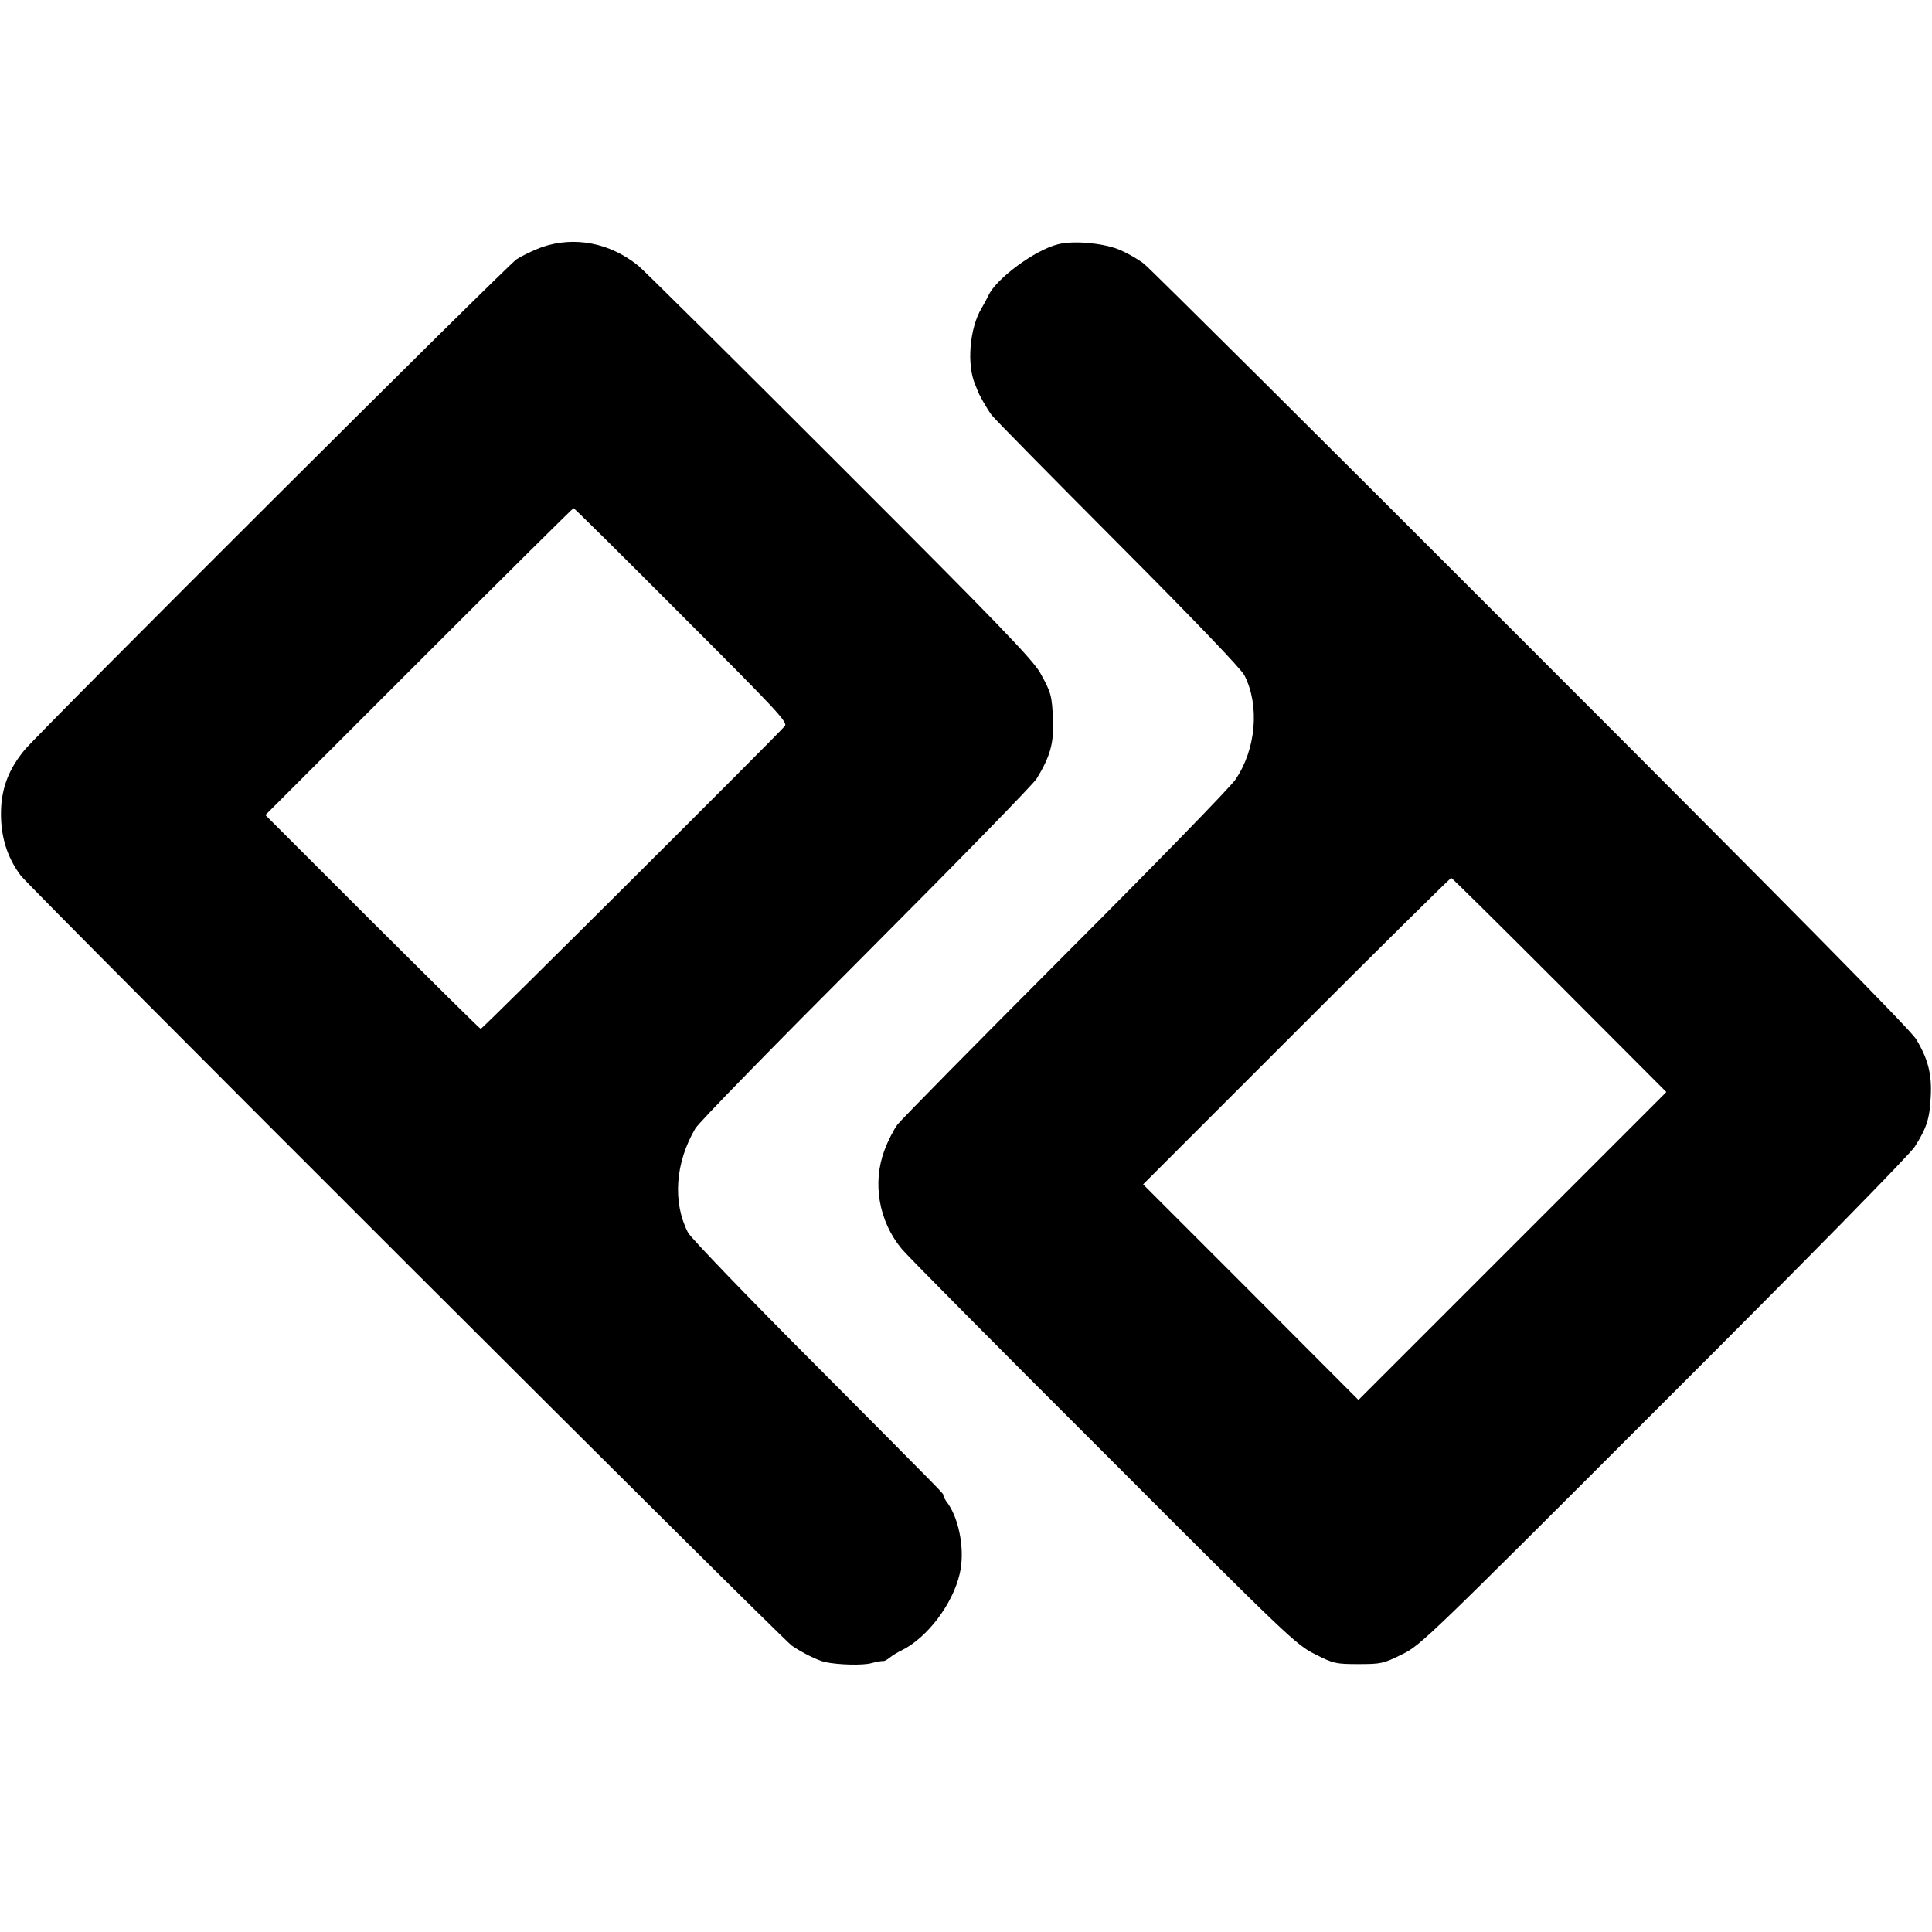 <?xml version="1.0" standalone="no"?>
<!DOCTYPE svg PUBLIC "-//W3C//DTD SVG 20010904//EN"
 "http://www.w3.org/TR/2001/REC-SVG-20010904/DTD/svg10.dtd">
<svg version="1.0" xmlns="http://www.w3.org/2000/svg"
 width="768pt" height="768pt" viewBox="0 0 768 768"
 preserveAspectRatio="xMidYMid meet">
<g transform="translate(0,768) scale(0.1,-0.1)"
fill="#000000" stroke="none">
<path d="M2155 6698 c-33 -12 -79 -34 -102 -49 -43 -30 -1894 -1876 -1956
-1951 -62 -75 -91 -151 -93 -242 -2 -99 23 -182 78 -256 36 -49 3024 -3033
3066 -3062 41 -28 101 -58 132 -65 51 -11 151 -14 185 -4 22 6 43 9 46 8 4 -1
15 5 25 13 11 9 32 22 49 30 101 50 202 183 230 304 21 88 0 211 -46 278 -11
14 -19 29 -19 33 0 9 30 -22 -511 522 -268 268 -494 504 -504 523 -62 121 -51
278 29 414 13 23 319 336 679 696 359 360 665 673 678 695 52 85 68 138 65
227 -4 103 -7 114 -51 193 -29 52 -168 197 -796 824 -418 418 -779 776 -802
795 -113 91 -253 118 -382 74z m554 -1463 c379 -379 423 -426 411 -441 -30
-36 -1202 -1204 -1209 -1204 -3 0 -197 192 -431 425 l-425 425 610 610 c336
336 612 610 615 610 3 0 196 -191 429 -425z"/>
<path d="M4206 6709 c-91 -22 -247 -137 -277 -204 -5 -11 -17 -33 -27 -50 -48
-79 -60 -226 -25 -305 3 -8 7 -17 8 -20 3 -13 40 -78 57 -100 10 -14 236 -243
502 -510 299 -300 491 -500 503 -525 61 -120 46 -294 -36 -414 -21 -31 -326
-344 -678 -696 -351 -352 -651 -656 -666 -676 -14 -19 -38 -65 -51 -101 -49
-130 -23 -282 68 -392 18 -23 378 -386 800 -807 738 -739 769 -768 844 -805
73 -37 82 -39 172 -39 90 0 99 2 172 38 75 36 102 63 1040 1001 584 583 978
985 999 1017 48 75 60 113 64 200 5 89 -11 150 -58 228 -22 37 -492 513 -1527
1548 -822 823 -1516 1513 -1542 1534 -27 21 -74 47 -105 59 -66 25 -179 34
-237 19z m1994 -2945 l424 -425 -612 -612 -612 -612 -428 429 -428 428 609
609 c335 335 612 609 616 609 3 0 197 -192 431 -426z"/>
</g>
</svg>
